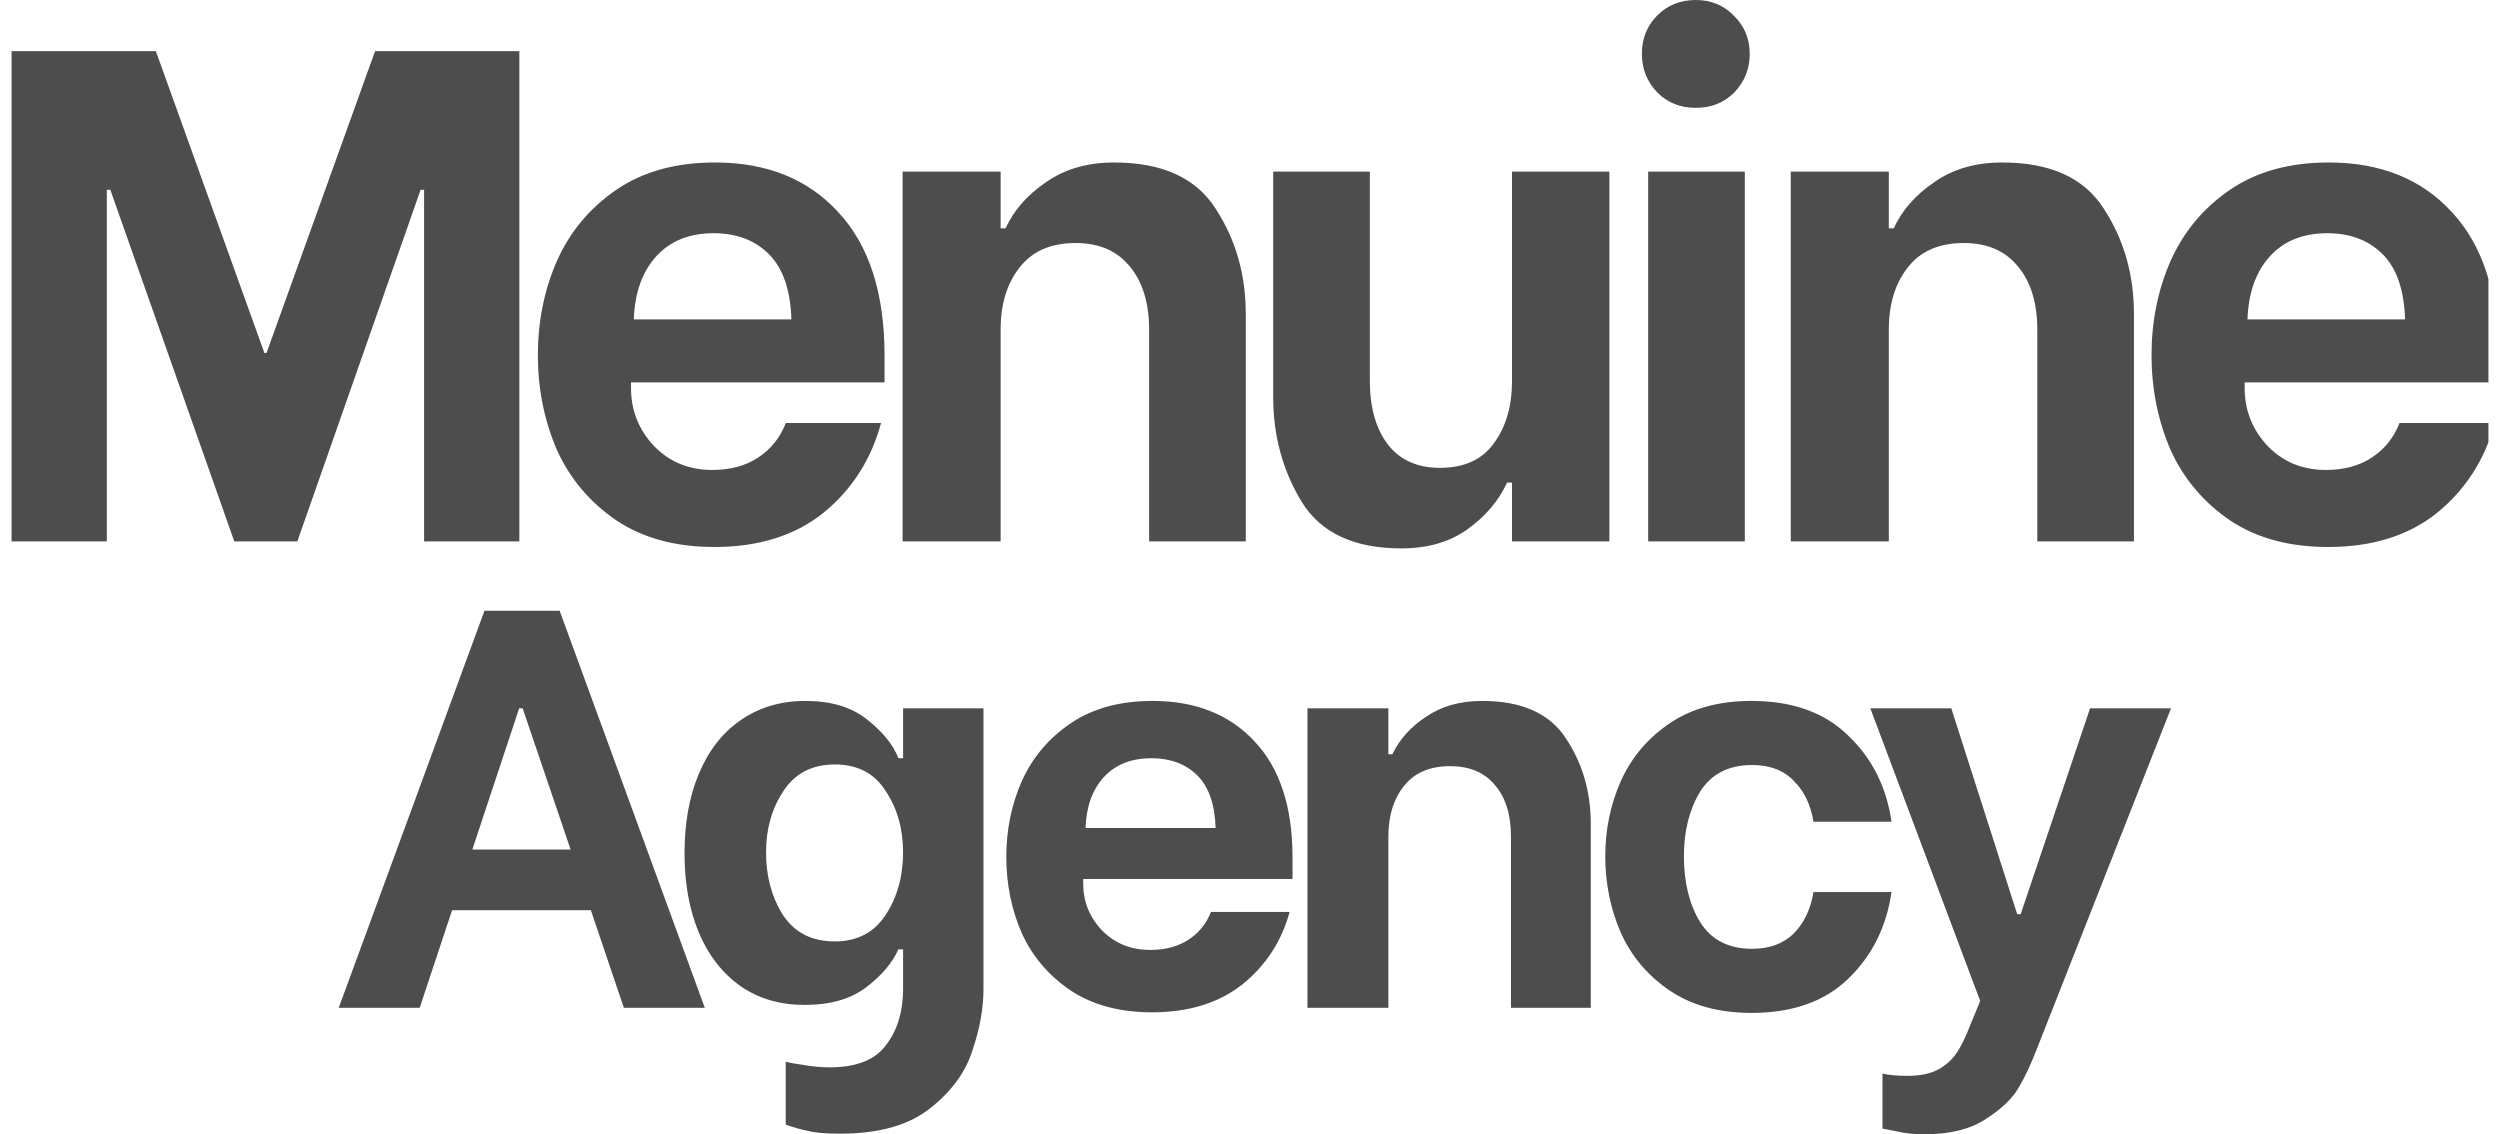 <svg width="108" height="49" viewBox="0 0 108 49" fill="none" xmlns="http://www.w3.org/2000/svg">
<g clip-path="url(#clip0_4_141)">
<path fill-rule="evenodd" clip-rule="evenodd" d="M6.733 2.209L11.422 15.249H11.513L16.203 2.209H22.436V23.388H18.321V8.199H18.17L12.845 23.388H10.121L4.766 8.199H4.615V23.388H0.5V2.209H6.733ZM26.625 22.48C25.475 21.694 24.617 20.675 24.053 19.425C23.508 18.154 23.236 16.792 23.236 15.34C23.236 13.888 23.508 12.536 24.053 11.286C24.617 10.015 25.475 8.986 26.625 8.199C27.774 7.413 29.196 7.019 30.891 7.019C33.13 7.019 34.905 7.736 36.216 9.168C37.547 10.6 38.213 12.667 38.213 15.37V16.52H27.26V16.762C27.26 17.73 27.593 18.567 28.258 19.273C28.924 19.959 29.761 20.302 30.77 20.302C31.556 20.302 32.222 20.12 32.767 19.757C33.311 19.394 33.705 18.9 33.947 18.275H38.061C37.638 19.848 36.811 21.139 35.58 22.148C34.35 23.136 32.777 23.63 30.86 23.63C29.186 23.63 27.774 23.247 26.625 22.48ZM33.22 10.983C32.615 10.378 31.819 10.075 30.83 10.075C29.781 10.075 28.954 10.408 28.349 11.074C27.744 11.739 27.421 12.647 27.381 13.797H34.189C34.148 12.526 33.825 11.588 33.22 10.983ZM43.227 7.413V9.864H43.439C43.802 9.077 44.387 8.411 45.194 7.867C46.001 7.302 46.979 7.019 48.129 7.019C50.207 7.019 51.669 7.685 52.516 9.016C53.384 10.348 53.817 11.861 53.817 13.555V23.388H49.642V14.251C49.642 13.081 49.359 12.163 48.795 11.497C48.25 10.832 47.474 10.499 46.465 10.499C45.396 10.499 44.589 10.852 44.044 11.558C43.5 12.244 43.227 13.141 43.227 14.251V23.388H38.992V7.413H43.227ZM65.319 23.388V20.847H65.108C64.745 21.633 64.17 22.309 63.383 22.874C62.617 23.418 61.669 23.691 60.539 23.691C58.502 23.691 57.069 23.025 56.242 21.694C55.416 20.342 55.002 18.83 55.002 17.155V7.413H59.177V16.459C59.177 17.609 59.44 18.527 59.964 19.213C60.489 19.878 61.235 20.211 62.203 20.211C63.252 20.211 64.028 19.858 64.533 19.152C65.057 18.446 65.319 17.549 65.319 16.459V7.413H69.525V23.388H65.319ZM75.376 7.413V23.388H71.201V7.413H75.376ZM71.594 3.994C71.151 3.53 70.929 2.975 70.929 2.33C70.929 1.664 71.151 1.109 71.594 0.666C72.038 0.222 72.593 0 73.258 0C73.924 0 74.479 0.232 74.922 0.696C75.366 1.14 75.588 1.684 75.588 2.33C75.588 2.975 75.366 3.53 74.922 3.994C74.479 4.438 73.924 4.659 73.258 4.659C72.593 4.659 72.038 4.438 71.594 3.994ZM81.597 7.413V9.864H81.808C82.172 9.077 82.757 8.411 83.563 7.867C84.37 7.302 85.349 7.019 86.498 7.019C88.576 7.019 90.038 7.685 90.885 9.016C91.753 10.348 92.186 11.861 92.186 13.555V23.388H88.011V14.251C88.011 13.081 87.729 12.163 87.164 11.497C86.619 10.832 85.843 10.499 84.834 10.499C83.765 10.499 82.958 10.852 82.414 11.558C81.869 12.244 81.597 13.141 81.597 14.251V23.388H77.361V7.413H81.597ZM96.335 22.48C95.185 21.694 94.328 20.675 93.763 19.425C93.219 18.154 92.946 16.792 92.946 15.34C92.946 13.888 93.219 12.536 93.763 11.286C94.328 10.015 95.185 8.986 96.335 8.199C97.485 7.413 98.907 7.019 100.601 7.019C102.84 7.019 104.615 7.736 105.926 9.168C107.257 10.6 107.923 12.667 107.923 15.37V16.52H96.97V16.762C96.97 17.73 97.303 18.567 97.969 19.273C98.634 19.959 99.472 20.302 100.48 20.302C101.267 20.302 101.932 20.12 102.477 19.757C103.022 19.394 103.415 18.9 103.657 18.275H107.772C107.348 19.848 106.521 21.139 105.291 22.148C104.06 23.136 102.487 23.63 100.571 23.63C98.897 23.63 97.485 23.247 96.335 22.48ZM102.931 10.983C102.326 10.378 101.529 10.075 100.541 10.075C99.492 10.075 98.665 10.408 98.059 11.074C97.454 11.739 97.132 12.647 97.091 13.797H103.899C103.859 12.526 103.536 11.588 102.931 10.983Z" fill="#4D4D4D"/>
<path fill-rule="evenodd" clip-rule="evenodd" d="M19.53 39.322L18.131 43.536H14.634L20.929 26.384H24.177L30.447 43.536H26.95L25.526 39.322H19.53ZM22.578 30.599H22.428L20.405 36.7H24.651L22.578 30.599ZM34.892 48.853C34.575 48.788 34.259 48.698 33.942 48.583V45.864C34.109 45.913 34.375 45.962 34.742 46.011C35.125 46.076 35.491 46.109 35.841 46.109C37.007 46.109 37.823 45.782 38.289 45.129C38.772 44.492 39.013 43.691 39.013 42.727V41.012H38.813C38.547 41.6 38.081 42.148 37.415 42.654C36.748 43.16 35.866 43.413 34.767 43.413C33.701 43.413 32.777 43.144 31.994 42.605C31.211 42.05 30.612 41.282 30.195 40.302C29.779 39.305 29.571 38.162 29.571 36.871C29.571 35.548 29.779 34.397 30.195 33.417C30.612 32.42 31.211 31.652 31.994 31.113C32.793 30.558 33.726 30.28 34.792 30.28C35.907 30.28 36.798 30.55 37.465 31.089C38.131 31.612 38.58 32.167 38.813 32.755H39.013V30.599H42.486V42.727C42.486 43.56 42.327 44.443 42.011 45.374C41.711 46.321 41.103 47.154 40.187 47.873C39.272 48.608 37.972 48.975 36.291 48.975C35.674 48.975 35.208 48.935 34.892 48.853ZM38.264 39.518C38.764 38.75 39.013 37.852 39.013 36.822C39.013 35.81 38.764 34.928 38.264 34.176C37.781 33.408 37.048 33.025 36.066 33.025C35.083 33.025 34.342 33.408 33.843 34.176C33.343 34.928 33.093 35.81 33.093 36.822C33.093 37.852 33.335 38.75 33.818 39.518C34.317 40.285 35.066 40.669 36.066 40.669C37.032 40.669 37.764 40.285 38.264 39.518ZM46.27 42.801C45.321 42.164 44.613 41.339 44.147 40.326C43.697 39.297 43.472 38.194 43.472 37.018C43.472 35.842 43.697 34.748 44.147 33.735C44.613 32.706 45.321 31.873 46.27 31.236C47.219 30.599 48.393 30.28 49.792 30.28C51.641 30.28 53.106 30.86 54.189 32.02C55.288 33.18 55.837 34.854 55.837 37.043V37.974H46.795V38.17C46.795 38.954 47.069 39.632 47.619 40.204C48.169 40.759 48.86 41.037 49.692 41.037C50.342 41.037 50.892 40.89 51.341 40.596C51.791 40.302 52.115 39.901 52.315 39.395H55.713C55.363 40.669 54.68 41.715 53.664 42.531C52.648 43.332 51.349 43.732 49.767 43.732C48.385 43.732 47.219 43.422 46.27 42.801ZM51.716 33.49C51.216 33 50.558 32.755 49.742 32.755C48.876 32.755 48.194 33.025 47.694 33.564C47.194 34.103 46.928 34.838 46.895 35.769H52.515C52.482 34.74 52.215 33.98 51.716 33.49ZM59.978 30.599V32.584H60.153C60.452 31.947 60.935 31.407 61.602 30.966C62.268 30.509 63.075 30.28 64.025 30.28C65.74 30.28 66.947 30.819 67.647 31.898C68.363 32.976 68.721 34.201 68.721 35.573V43.536H65.274V36.136C65.274 35.189 65.04 34.446 64.574 33.907C64.124 33.368 63.483 33.098 62.651 33.098C61.768 33.098 61.102 33.384 60.652 33.956C60.203 34.511 59.978 35.238 59.978 36.136V43.536H56.481V30.599H59.978ZM72.146 42.801C71.197 42.164 70.489 41.331 70.023 40.302C69.573 39.273 69.348 38.17 69.348 36.994C69.348 35.834 69.573 34.748 70.023 33.735C70.489 32.706 71.197 31.873 72.146 31.236C73.095 30.599 74.269 30.28 75.668 30.28C77.433 30.28 78.824 30.779 79.84 31.775C80.872 32.755 81.497 33.996 81.713 35.499H78.341C78.224 34.764 77.941 34.176 77.492 33.735C77.059 33.278 76.459 33.049 75.693 33.049C74.677 33.049 73.928 33.433 73.445 34.201C72.979 34.968 72.745 35.9 72.745 36.994C72.745 38.121 72.979 39.068 73.445 39.836C73.928 40.604 74.677 40.988 75.693 40.988C76.442 40.988 77.042 40.767 77.492 40.326C77.941 39.869 78.224 39.273 78.341 38.538H81.713C81.497 40.04 80.872 41.29 79.84 42.286C78.824 43.266 77.433 43.757 75.668 43.757C74.269 43.757 73.095 43.438 72.146 42.801ZM87.218 46.966C86.952 47.44 86.477 47.897 85.794 48.338C85.128 48.779 84.246 49 83.147 49C82.68 49 82.281 48.959 81.948 48.877C81.615 48.812 81.406 48.771 81.323 48.755V46.378C81.59 46.444 81.948 46.476 82.397 46.476C82.947 46.476 83.388 46.386 83.721 46.207C84.054 46.027 84.321 45.79 84.52 45.496C84.72 45.202 84.92 44.794 85.12 44.271L85.545 43.242L80.798 30.599H84.296L87.143 39.493H87.293L90.291 30.599H93.788L87.968 45.374C87.735 45.978 87.485 46.509 87.218 46.966Z" fill="#4D4D4D"/>
</g>
<defs>
<clipPath id="clip0_4_141">
<rect width="107" height="49" fill="white" transform="translate(0.5)"/>
</clipPath>
</defs>
</svg>

